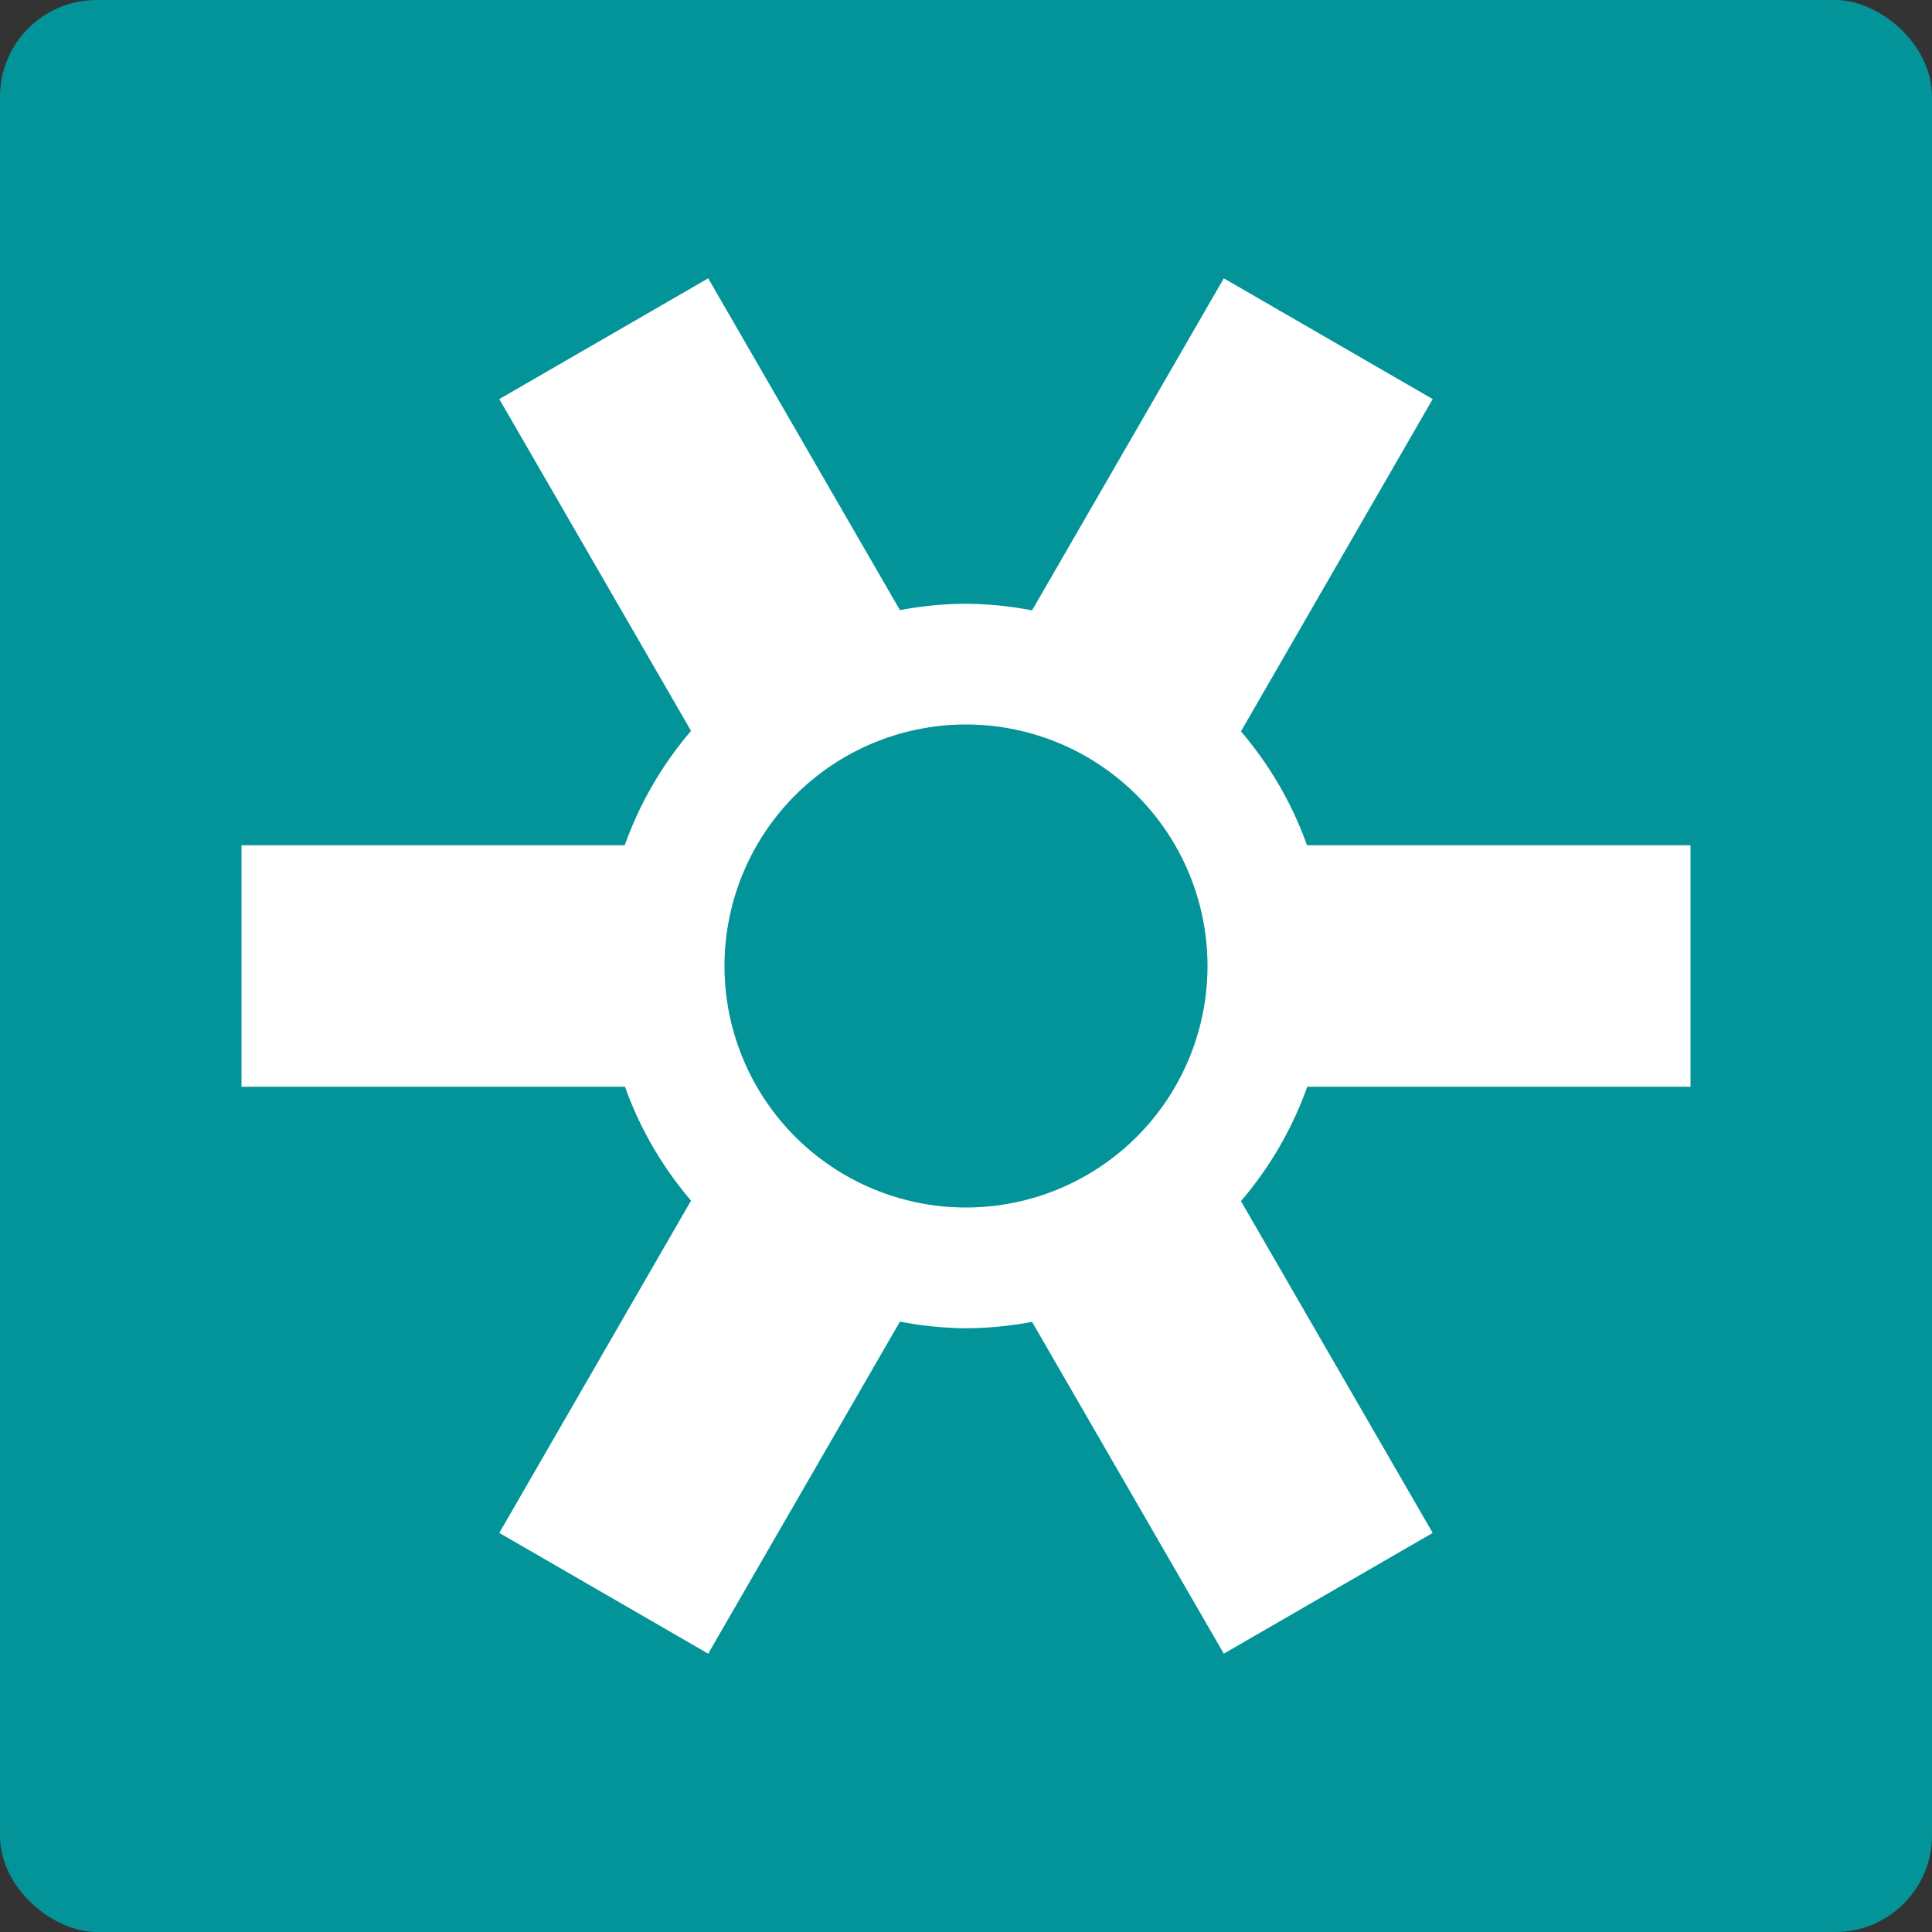 <svg xmlns="http://www.w3.org/2000/svg" width="16" height="16" version="1">
 <rect width="100%" height="100%" fill="#333333" stroke="none"/>
 <rect style="fill:#029499" width="16" height="16" x="-16" y="-16" rx=".8" ry=".8" transform="matrix(0,-1,-1,0,0,0)"/>
 <path style="fill:#ffffff" d="M 5.865 2.305 L 4.135 3.305 L 5.723 6.053 A 3 3 0 0 0 5.174 7 L 2 7 L 2 9 L 5.176 9 A 3 3 0 0 0 5.723 9.943 L 4.135 12.695 L 5.865 13.695 L 7.453 10.945 A 3 3 0 0 0 8 11 A 3 3 0 0 0 8.547 10.947 L 10.135 13.695 L 11.865 12.695 L 10.277 9.947 A 3 3 0 0 0 10.826 9 L 14 9 L 14 7 L 10.824 7 A 3 3 0 0 0 10.277 6.057 L 11.865 3.305 L 10.135 2.305 L 8.547 5.055 A 3 3 0 0 0 8 5 A 3 3 0 0 0 7.453 5.053 L 5.865 2.305 z M 8 6 A 2 2 0 0 1 10 8 A 2 2 0 0 1 8 10 A 2 2 0 0 1 6 8 A 2 2 0 0 1 8 6 z"/>
</svg>

